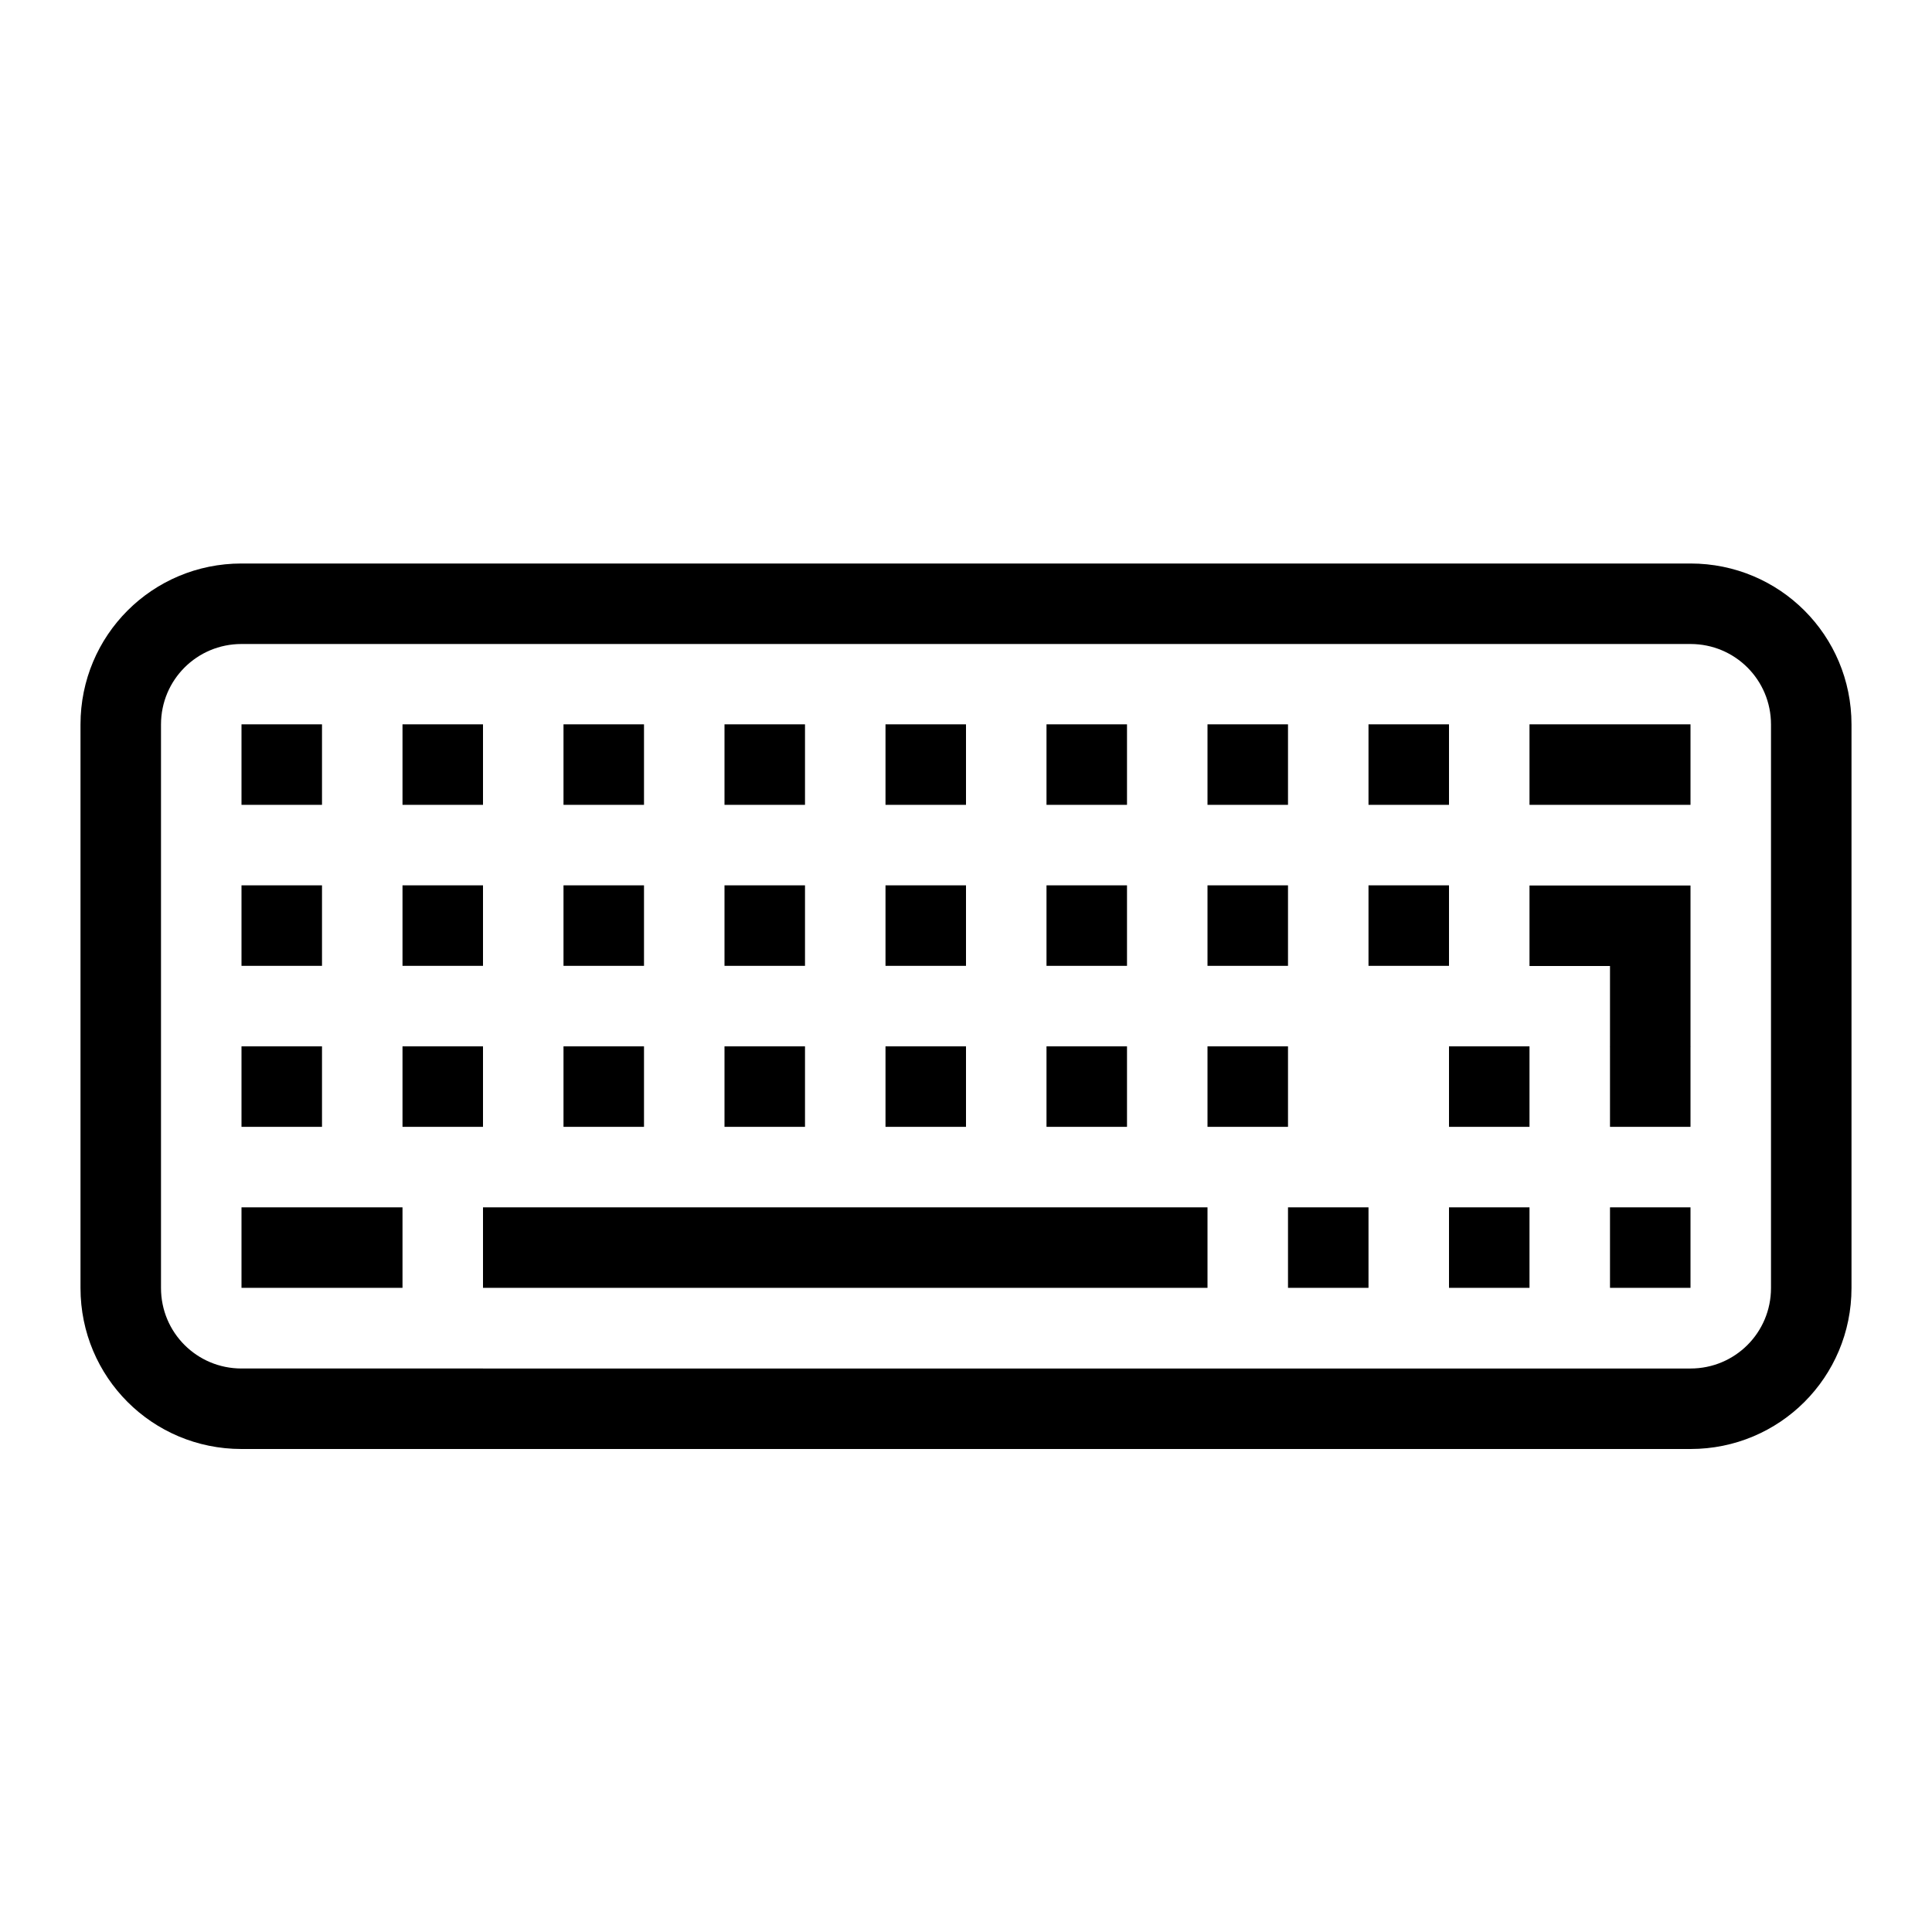 <?xml version="1.0" encoding="UTF-8" standalone="no"?>
<svg xmlns="http://www.w3.org/2000/svg" version="1.1" width="24" height="24">
    <g transform="translate(0,-1028.362)">
        <path d="M 3,7 C 1.892,7 1,7.892 1,9 l 0,7 c 0,1.108 0.892,2 2,2 l 18,0 c 1.108,0 2,-0.892 2,-2 L 23,9 C 23,7.892 22.108,7 21,7 Z m 0,1 18,0 c 0.554,0 1,0.446 1,1 l 0,7 c 0,0.554 -0.446,1 -1,1 L 3,17 C 2.446,17 2,16.554 2,16 L 2,9 C 2,8.446 2.446,8 3,8 Z" fill="#000" stroke="none" transform="translate(0,1028.362)" />
        <rect x="3" y="1043.36" width="2" height="1" fill="#000" stroke="none" />
        <rect x="20" y="1043.36" width="1" height="1" fill="#000" stroke="none" />
        <rect x="18" y="1043.36" width="1" height="1" fill="#000" stroke="none" />
        <rect x="18" y="1041.36" width="1" height="1" fill="#000" stroke="none" />
        <rect x="16" y="1043.36" width="1" height="1" fill="#000" stroke="none" />
        <rect x="6" y="1043.36" width="9" height="1" fill="#000" stroke="none" />
        <path d="m 19,1039.362 0,1 1,0 0,1 1,0 0,-2 -1,0 -1,0 z" fill="#000" stroke="none" />
        <rect x="3" y="1037.36" width="1" height="1" fill="#000" stroke="none" />
        <rect x="5" y="1037.36" width="1" height="1" fill="#000" stroke="none" />
        <rect x="7" y="1037.36" width="1" height="1" fill="#000" stroke="none" />
        <rect x="9" y="1037.36" width="1" height="1" fill="#000" stroke="none" />
        <rect x="11" y="1037.36" width="1" height="1" fill="#000" stroke="none" />
        <rect x="13" y="1037.36" width="1" height="1" fill="#000" stroke="none" />
        <rect x="15" y="1037.36" width="1" height="1" fill="#000" stroke="none" />
        <rect x="17" y="1037.36" width="1" height="1" fill="#000" stroke="none" />
        <rect x="19" y="1037.36" width="2" height="1" fill="#000" stroke="none" />
        <rect x="20" y="1041.36" width="1" height="1" fill="#000" stroke="none" />
        <rect x="3" y="1039.36" width="1" height="1" fill="#000" stroke="none" />
        <rect x="5" y="1039.36" width="1" height="1" fill="#000" stroke="none" />
        <rect x="7" y="1039.36" width="1" height="1" fill="#000" stroke="none" />
        <rect x="9" y="1039.36" width="1" height="1" fill="#000" stroke="none" />
        <rect x="11" y="1039.36" width="1" height="1" fill="#000" stroke="none" />
        <rect x="13" y="1039.36" width="1" height="1" fill="#000" stroke="none" />
        <rect x="15" y="1039.36" width="1" height="1" fill="#000" stroke="none" />
        <rect x="17" y="1039.36" width="1" height="1" fill="#000" stroke="none" />
        <rect x="3" y="1041.36" width="1" height="1" fill="#000" stroke="none" />
        <rect x="5" y="1041.36" width="1" height="1" fill="#000" stroke="none" />
        <rect x="7" y="1041.36" width="1" height="1" fill="#000" stroke="none" />
        <rect x="9" y="1041.36" width="1" height="1" fill="#000" stroke="none" />
        <rect x="11" y="1041.36" width="1" height="1" fill="#000" stroke="none" />
        <rect x="13" y="1041.36" width="1" height="1" fill="#000" stroke="none" />
        <rect x="15" y="1041.36" width="1" height="1" fill="#000" stroke="none" />
    </g>
</svg>
